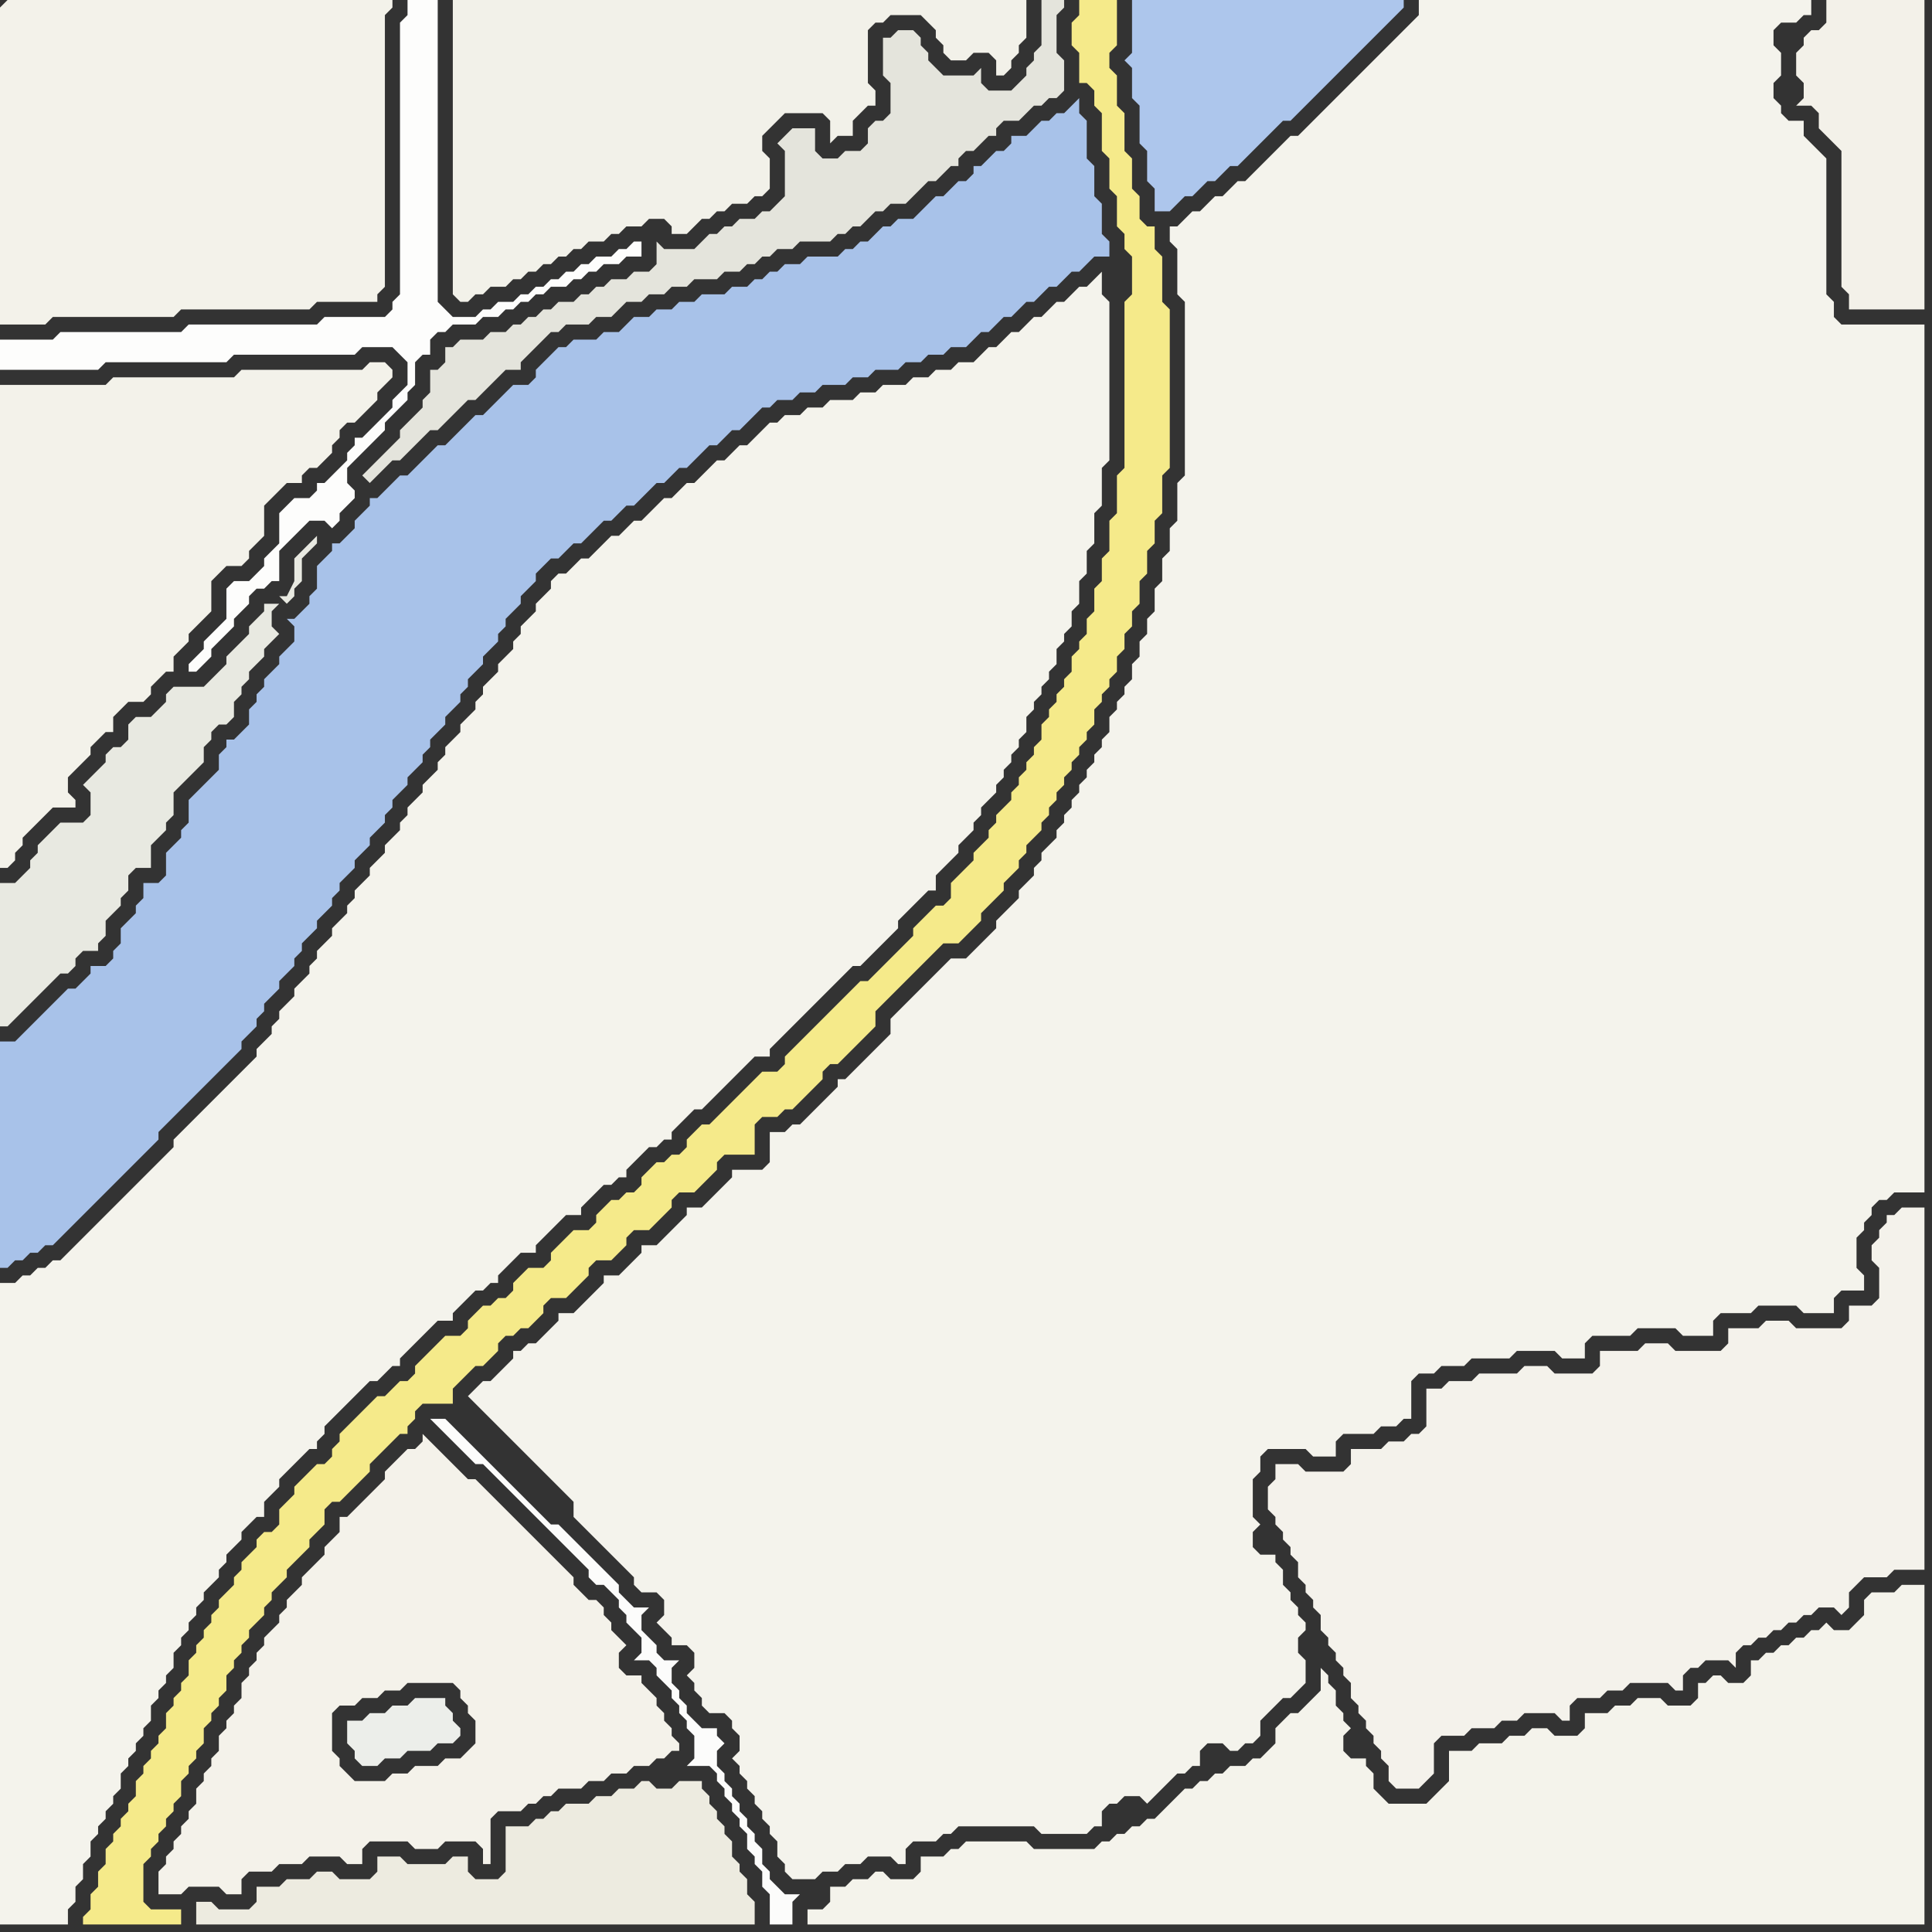 <svg width="256" height="256" xmlns="http://www.w3.org/2000/svg"><rect width="100%" height="100%" fill="#333333" stroke="none"/><script> 
var tempColor;
function hoverPath(evt){
obj = evt.target;
tempColor = obj.getAttribute("fill");
obj.setAttribute("fill","red");
//alert(tempColor);
//obj.setAttribute("stroke","red");}
function recoverPath(evt){
obj = evt.target;
obj.setAttribute("fill", tempColor);
//obj.setAttribute("stroke", tempColor);
}</script><path onmouseover="hoverPath(evt)" onmouseout="recoverPath(evt)" fill="rgb(168,194,233)" d="M  4,136l 0,0 -1,1 -1,1 -2,0 0,30 1,0 1,-1 1,0 1,-1 1,0 1,-1 1,0 2,-2 1,-1 4,-4 1,-1 4,-4 1,-1 1,-1 0,-1 1,-1 1,-1 1,-1 1,-1 1,-1 1,-1 1,-1 1,-1 1,-1 1,-1 1,-1 0,-1 1,-1 1,-1 0,-1 1,-1 0,-1 1,-1 1,-1 0,-1 2,-2 0,-1 1,-1 0,-1 2,-2 0,-1 1,-1 1,-1 0,-1 1,-1 0,-1 1,-1 1,-1 0,-1 1,-1 1,-1 0,-1 1,-1 1,-1 0,-1 1,-1 0,-1 1,-1 1,-1 0,-1 1,-1 1,-1 0,-1 1,-1 0,-1 1,-1 1,-1 0,-1 1,-1 1,-1 0,-1 1,-1 0,-1 2,-2 0,-1 1,-1 1,-1 0,-1 1,-1 0,-1 1,-1 1,-1 0,-1 1,-1 1,-1 0,-1 1,-1 1,-1 1,0 1,-1 1,-1 1,0 2,-2 1,-1 1,0 1,-1 1,-1 1,0 1,-1 1,-1 1,-1 1,0 1,-1 1,-1 1,0 1,-1 2,-2 1,0 1,-1 1,-1 1,0 1,-1 1,-1 1,-1 1,0 1,-1 2,0 1,-1 2,0 1,-1 3,0 1,-1 2,0 1,-1 3,0 1,-1 2,0 1,-1 2,0 1,-1 2,0 1,-1 1,-1 1,0 1,-1 1,-1 1,0 1,-1 1,-1 1,0 1,-1 1,-1 1,0 1,-1 1,-1 1,0 1,-1 1,-1 2,0 0,-2 -1,-1 0,-4 -1,-1 0,-4 -1,-1 0,-5 -1,-1 0,-2 -1,1 0,0 -1,1 -1,0 -1,1 -1,0 -1,1 -1,1 -2,0 0,1 -1,1 -1,0 -1,1 -1,1 -1,0 0,1 -1,1 -1,0 -1,1 -1,1 -1,0 -1,1 -1,1 -1,1 -2,0 -1,1 -1,0 -1,1 -1,1 -1,0 -1,1 -1,0 -1,1 -4,0 -1,1 -2,0 -1,1 -1,0 -1,1 -1,0 -1,1 -2,0 -1,1 -3,0 -1,1 -2,0 -1,1 -2,0 -1,1 -2,0 -1,1 -1,1 -2,0 -1,1 -3,0 -1,1 -1,0 -1,1 -1,1 -1,1 0,1 -1,1 -2,0 -1,1 -2,2 -1,1 -1,0 -1,1 -2,2 -1,1 -1,0 -1,1 -1,1 -1,1 -1,1 -1,0 -1,1 -1,1 -1,1 -1,0 0,1 -1,1 -1,1 0,1 -1,1 -1,1 -1,0 0,1 -1,1 -1,1 0,3 -1,1 0,1 -1,1 -1,1 -1,0 1,1 0,2 -1,1 -1,1 0,1 -1,1 -1,1 0,1 -1,1 0,1 -1,1 0,2 -1,1 -1,1 -1,0 0,1 -1,1 0,2 -1,1 -1,1 -1,1 -1,1 0,3 -1,1 0,1 -1,1 -1,1 0,3 -1,1 -2,0 0,2 -1,1 0,1 -1,1 -1,1 0,2 -1,1 0,1 -1,1 -2,0 0,1 -1,1 -1,1 -1,0 -2,2 -1,1 -1,1 -1,1Z"/>
<path onmouseover="hoverPath(evt)" onmouseout="recoverPath(evt)" fill="rgb(236,238,234)" d="M  46,228l 0,3 1,1 0,1 1,1 2,0 1,-1 2,0 1,-1 3,0 1,-1 2,0 1,-1 0,-1 -1,-1 0,-1 -1,-1 0,-1 -4,0 -1,1 -2,0 -1,1 -2,0 -1,1Z"/>
<path onmouseover="hoverPath(evt)" onmouseout="recoverPath(evt)" fill="rgb(245,234,138)" d="M  48,187l -1,1 -1,1 -1,1 0,1 -1,1 0,1 -1,1 -1,0 -2,2 -1,1 0,1 -1,1 -1,1 0,2 -1,1 -1,0 -1,1 0,1 -1,1 -1,1 0,1 -1,1 0,1 -2,2 0,1 -1,1 0,1 -1,1 0,1 -1,1 0,1 -1,1 0,2 -1,1 0,1 -1,1 0,1 -1,1 0,2 -1,1 0,1 -1,1 0,1 -1,1 0,1 -1,1 0,2 -1,1 0,1 -1,1 0,1 -1,1 0,1 -1,1 0,2 -1,1 0,2 -1,1 0,2 -1,1 0,1 13,0 0,-2 -4,0 -1,-1 0,-5 1,-1 0,-1 1,-1 0,-1 1,-1 0,-1 1,-1 0,-1 1,-1 0,-2 1,-1 0,-1 1,-1 0,-1 1,-1 0,-2 1,-1 0,-1 1,-1 0,-1 1,-1 0,-2 1,-1 0,-1 1,-1 0,-1 1,-1 0,-1 1,-1 1,-1 0,-1 1,-1 0,-1 2,-2 0,-1 2,-2 1,-1 0,-1 1,-1 1,-1 0,-2 1,-1 1,0 1,-1 1,-1 1,-1 1,-1 0,-1 1,-1 1,-1 1,-1 1,-1 1,0 0,-1 1,-1 0,-1 1,-1 4,0 0,-2 1,-1 1,-1 1,-1 1,0 1,-1 1,-1 0,-1 1,-1 1,0 1,-1 1,0 1,-1 1,-1 0,-1 1,-1 2,0 2,-2 1,-1 0,-1 1,-1 2,0 1,-1 1,-1 0,-1 1,-1 2,0 1,-1 1,-1 1,-1 0,-1 1,-1 2,0 1,-1 1,-1 1,-1 0,-1 1,-1 4,0 0,-4 1,-1 2,0 1,-1 1,0 1,-1 3,-3 0,-1 1,-1 1,0 1,-1 1,-1 1,-1 1,-1 1,-1 0,-2 1,-1 3,-3 1,-1 1,-1 1,-1 1,-1 1,-1 2,0 1,-1 1,-1 1,-1 0,-1 3,-3 0,-1 1,-1 1,-1 0,-1 1,-1 0,-1 1,-1 1,-1 0,-1 1,-1 0,-1 1,-1 0,-1 1,-1 0,-1 1,-1 0,-1 1,-1 0,-1 1,-1 0,-1 1,-1 0,-2 1,-1 0,-1 1,-1 0,-1 1,-1 0,-2 1,-1 0,-2 1,-1 0,-2 1,-1 0,-3 1,-1 0,-3 1,-1 0,-3 1,-1 0,-5 1,-1 0,-21 -1,-1 0,-6 -1,-1 0,-3 -1,0 -1,-1 0,-3 -1,-1 0,-4 -1,-1 0,-5 -1,-1 0,-4 -1,-1 0,-2 1,-1 0,-6 -5,0 0,2 -1,1 0,3 1,1 0,4 1,0 1,1 0,2 1,1 0,5 1,1 0,4 1,1 0,4 1,1 0,2 1,1 0,5 -1,1 0,22 -1,1 0,5 -1,1 0,4 -1,1 0,3 -1,1 0,3 -1,1 0,2 -1,1 0,1 -1,1 0,2 -1,1 0,1 -1,1 0,1 -1,1 0,1 -1,1 0,2 -1,1 0,1 -1,1 0,1 -1,1 0,1 -1,1 0,1 -1,1 -1,1 0,1 -1,1 0,1 -1,1 -1,1 0,1 -1,1 -1,1 -1,1 0,2 -1,1 -1,0 -1,1 -1,1 -1,1 0,1 -2,2 -1,1 -2,2 -1,1 -1,0 -1,1 -1,1 -1,1 -1,1 -1,1 -1,1 -1,1 -1,1 -1,1 -1,1 0,1 -1,1 -2,0 -1,1 -1,1 -3,3 -1,1 -1,1 -1,0 -1,1 -1,1 0,1 -1,1 -1,0 -1,1 -1,0 -1,1 -1,1 0,1 -1,1 -1,0 -1,1 -1,0 -1,1 -1,1 0,1 -1,1 -2,0 -1,1 -1,1 -1,1 0,1 -1,1 -2,0 -1,1 -1,1 0,1 -1,1 -1,0 -1,1 -1,0 -1,1 -1,1 0,1 -1,1 -2,0 -2,2 -1,1 -1,1 0,1 -1,1 -1,0 -1,1 -1,1 -1,0 -1,1 -1,1Z"/>
<path onmouseover="hoverPath(evt)" onmouseout="recoverPath(evt)" fill="rgb(173,198,236)" d="M  149,8l 0,0 1,1 0,4 1,1 0,5 1,1 0,4 1,1 0,3 2,0 1,-1 1,-1 1,0 1,-1 1,-1 1,0 1,-1 1,-1 1,0 2,-2 1,-1 2,-2 1,-1 1,0 1,-1 1,-1 5,-5 1,-1 5,-5 1,-1 1,-1 0,-1 -36,0 0,7 -1,1Z"/>
<path onmouseover="hoverPath(evt)" onmouseout="recoverPath(evt)" fill="rgb(243,242,234)" d="M  0,1l 0,42 6,0 1,-1 16,0 1,-1 17,0 1,-1 8,0 0,-1 1,-1 0,-36 1,-1 0,-1 -51,0 -1,1Z"/>
<path onmouseover="hoverPath(evt)" onmouseout="recoverPath(evt)" fill="rgb(253,253,252)" d="M  1,45l -1,0 0,4 13,0 1,-1 16,0 1,-1 16,0 1,-1 4,0 1,1 1,1 0,3 -1,1 -1,1 0,1 -1,1 -1,1 -1,1 -1,1 -1,0 0,1 -1,1 0,1 -1,1 -1,1 -1,1 -1,0 0,1 -1,1 -2,0 -1,1 -1,1 0,4 -1,1 -1,1 0,1 -1,1 -1,1 -2,0 -1,1 0,4 -1,1 -1,1 -1,1 0,1 -1,1 -1,1 0,1 1,0 1,-1 0,0 1,-1 0,-1 1,-1 2,-2 0,-1 1,-1 1,-1 0,-1 1,-1 1,0 1,-1 1,0 0,-4 1,-1 1,-1 1,-1 1,-1 2,0 1,1 1,-1 0,-1 1,-1 1,-1 0,-1 -1,-1 0,-2 1,-1 1,-1 1,-1 1,-1 1,-1 0,-1 1,-1 1,-1 1,-1 0,-1 1,-1 0,-3 1,-1 1,0 0,-2 1,-1 1,0 1,-1 3,0 1,-1 2,0 1,-1 1,0 1,-1 1,0 1,-1 1,0 1,-1 2,0 1,-1 1,0 1,-1 1,0 1,-1 2,0 1,-1 2,0 0,-2 -1,0 -1,1 -1,0 -1,1 -2,0 -1,1 -1,0 -1,1 -1,0 -1,1 -1,0 -1,1 -1,0 -1,1 -1,0 -1,1 -2,0 -1,1 -1,0 -1,1 -3,0 -1,-1 -1,-1 0,-40 -4,0 0,2 -1,1 0,36 -1,1 0,1 -1,1 -8,0 -1,1 -17,0 -1,1 -16,0 -1,1Z"/>
<path onmouseover="hoverPath(evt)" onmouseout="recoverPath(evt)" fill="rgb(243,242,234)" d="M  0,53l 0,62 1,0 1,-1 0,-1 1,-1 0,-1 1,-1 1,-1 1,-1 1,-1 3,0 0,-1 -1,-1 0,-2 1,-1 1,-1 1,-1 0,-1 1,-1 1,-1 1,0 0,-2 1,-1 1,-1 2,0 1,-1 0,-1 1,-1 1,-1 1,0 0,-2 1,-1 1,-1 0,-1 1,-1 2,-2 0,-4 1,-1 1,-1 2,0 1,-1 0,-1 1,-1 1,-1 0,-4 1,-1 1,-1 1,-1 2,0 0,-1 1,-1 1,0 1,-1 1,-1 0,-1 1,-1 0,-1 1,-1 1,0 1,-1 1,-1 1,-1 0,-1 1,-1 1,-1 0,-1 -1,-1 -2,0 -1,1 -16,0 -1,1 -16,0 -1,1 -14,0Z"/>
<path onmouseover="hoverPath(evt)" onmouseout="recoverPath(evt)" fill="rgb(243,241,233)" d="M  245,0l -3,0 0,3 -1,1 -1,0 -1,1 0,1 -1,1 0,3 1,1 0,2 -1,1 2,0 1,1 0,2 1,1 1,1 1,1 0,18 1,1 0,2 10,0 0,-41Z"/>
<path onmouseover="hoverPath(evt)" onmouseout="recoverPath(evt)" fill="rgb(244,243,236)" d="M  0,238l 0,17 9,0 0,-2 1,-1 0,-2 1,-1 0,-2 1,-1 0,-2 1,-1 0,-1 1,-1 0,-1 1,-1 0,-1 1,-1 0,-2 1,-1 0,-1 1,-1 0,-1 1,-1 0,-1 1,-1 0,-2 1,-1 0,-1 1,-1 0,-1 1,-1 0,-2 1,-1 0,-1 1,-1 0,-1 1,-1 0,-1 1,-1 0,-1 1,-1 1,-1 0,-1 1,-1 0,-1 1,-1 1,-1 0,-1 1,-1 1,-1 1,0 0,-2 1,-1 1,-1 0,-1 1,-1 1,-1 1,-1 1,-1 1,0 0,-1 1,-1 0,-1 1,-1 2,-2 1,-1 1,-1 1,-1 1,0 1,-1 1,-1 1,0 0,-1 1,-1 1,-1 1,-1 1,-1 1,-1 2,0 0,-1 1,-1 1,-1 1,-1 1,0 1,-1 1,0 0,-1 1,-1 1,-1 1,-1 2,0 0,-1 1,-1 2,-2 1,-1 2,0 0,-1 1,-1 1,-1 1,-1 1,0 1,-1 1,0 0,-1 1,-1 1,-1 1,-1 1,0 1,-1 1,0 0,-1 1,-1 1,-1 1,-1 1,0 1,-1 1,-1 1,-1 1,-1 1,-1 1,-1 1,-1 2,0 0,-1 1,-1 2,-2 1,-1 1,-1 1,-1 1,-1 4,-4 1,0 1,-1 1,-1 1,-1 1,-1 1,-1 0,-1 4,-4 1,0 0,-2 1,-1 1,-1 1,-1 0,-1 1,-1 1,-1 0,-1 1,-1 0,-1 1,-1 1,-1 0,-1 1,-1 0,-1 1,-1 0,-1 1,-1 0,-1 1,-1 0,-2 1,-1 0,-1 1,-1 0,-1 1,-1 0,-1 1,-1 0,-2 1,-1 0,-1 1,-1 0,-2 1,-1 0,-3 1,-1 0,-3 1,-1 0,-4 1,-1 0,-5 1,-1 0,-21 -1,-1 0,-3 -1,1 -1,1 -1,0 -1,1 -1,1 -1,0 -1,1 -1,1 -1,0 -1,1 -1,1 -1,0 -1,1 -1,1 -1,0 -1,1 -1,1 -2,0 -1,1 -2,0 -1,1 -2,0 -1,1 -3,0 -1,1 -2,0 -1,1 -3,0 -1,1 -2,0 -1,1 -2,0 -1,1 -1,0 -1,1 -2,2 -1,0 -1,1 -1,1 -1,0 -1,1 -1,1 -1,1 -1,0 -1,1 -1,1 -1,0 -1,1 -1,1 -1,1 -1,0 -1,1 -1,1 -1,0 -1,1 -1,1 -1,1 -1,0 -1,1 -1,1 -1,0 -1,1 0,1 -1,1 -1,1 0,1 -1,1 -1,1 0,1 -1,1 0,1 -1,1 -1,1 0,1 -1,1 -1,1 0,1 -1,1 0,1 -2,2 0,1 -1,1 -1,1 0,1 -1,1 0,1 -1,1 -1,1 0,1 -1,1 -1,1 0,1 -1,1 0,1 -2,2 0,1 -1,1 -1,1 0,1 -1,1 -1,1 0,1 -1,1 0,1 -2,2 0,1 -2,2 0,1 -1,1 0,1 -1,1 -1,1 0,1 -1,1 -1,1 0,1 -1,1 0,1 -1,1 -1,1 0,1 -1,1 -1,1 -1,1 -1,1 -1,1 -1,1 -1,1 -1,1 -1,1 -1,1 -1,1 0,1 -1,1 -1,1 -1,1 -1,1 -1,1 -1,1 -1,1 -1,1 -2,2 -1,1 -1,1 -1,1 -1,1 -1,1 -1,0 -1,1 -1,0 -1,1 -1,0 -1,1 -2,0Z"/>
<path onmouseover="hoverPath(evt)" onmouseout="recoverPath(evt)" fill="rgb(244,243,236)" d="M  66,182l 0,0 -1,1 -1,0 -1,1 -1,1 1,1 0,0 1,1 1,1 1,1 1,1 1,1 1,1 1,1 1,1 1,1 1,1 1,1 1,1 1,1 0,2 1,1 1,1 1,1 1,1 1,1 1,1 1,1 1,1 0,1 1,1 2,0 1,1 0,2 -1,1 1,1 1,1 0,1 2,0 1,1 0,2 -1,1 1,1 0,1 1,1 0,1 1,1 2,0 1,1 0,1 1,1 0,2 -1,1 1,1 0,1 1,1 0,1 1,1 0,1 1,1 0,1 1,1 0,1 1,1 0,2 1,1 0,1 1,1 3,0 1,-1 2,0 1,-1 2,0 1,-1 3,0 1,1 1,0 0,-2 1,-1 3,0 1,-1 1,0 1,-1 10,0 1,1 6,0 1,-1 1,0 0,-2 1,-1 1,0 1,-1 2,0 1,1 1,-1 1,-1 1,-1 1,-1 1,0 1,-1 1,0 0,-2 1,-1 2,0 1,1 1,0 1,-1 1,0 1,-1 0,-2 1,-1 1,-1 1,-1 1,0 2,-2 0,-3 -1,-1 0,-2 1,-1 0,-1 -1,-1 0,-1 -1,-1 0,-1 -1,-1 0,-2 -1,-1 0,-1 -2,0 -1,-1 0,-2 1,-1 -1,-1 0,-5 1,-1 0,-2 1,-1 5,0 1,1 3,0 0,-2 1,-1 4,0 1,-1 2,0 1,-1 1,0 0,-5 1,-1 2,0 1,-1 3,0 1,-1 5,0 1,-1 5,0 1,1 3,0 0,-2 1,-1 5,0 1,-1 5,0 1,1 4,0 0,-2 1,-1 4,0 1,-1 5,0 1,1 4,0 0,-2 1,-1 3,0 0,-2 -1,-1 0,-4 1,-1 0,-1 1,-1 0,-1 1,-1 1,0 1,-1 4,0 0,-115 -11,0 -1,-1 0,-2 -1,-1 0,-18 -1,-1 -2,-2 0,-2 -2,0 -1,-1 0,-1 -1,-1 0,-2 1,-1 0,-3 -1,-1 0,-2 1,-1 2,0 1,-1 1,0 0,-2 -52,0 0,2 -1,1 -1,1 -1,1 -1,1 -1,1 -1,1 -1,1 -1,1 -1,1 -1,1 -1,1 -1,1 -1,1 -1,1 -1,1 -1,1 -1,0 -1,1 -1,1 -1,1 -1,1 -2,2 -1,0 -2,2 -1,0 -2,2 -1,0 -2,2 -1,0 0,2 1,1 0,6 1,1 0,23 -1,1 0,5 -1,1 0,3 -1,1 0,3 -1,1 0,3 -1,1 0,2 -1,1 0,2 -1,1 0,2 -1,1 0,1 -1,1 0,1 -1,1 0,2 -1,1 0,1 -1,1 0,1 -1,1 0,1 -1,1 0,1 -1,1 0,1 -1,1 0,1 -1,1 0,1 -1,1 -1,1 0,1 -1,1 0,1 -1,1 -1,1 0,1 -1,1 -1,1 -1,1 0,1 -2,2 -1,1 -1,1 -2,0 -1,1 -1,1 -1,1 -1,1 -1,1 -1,1 -1,1 -1,1 0,2 -1,1 -2,2 -1,1 -2,2 -1,0 0,1 -1,1 -2,2 -1,1 -1,1 -1,0 -1,1 -2,0 0,4 -1,1 -4,0 0,1 -1,1 -1,1 -1,1 -1,1 -2,0 0,1 -1,1 -1,1 -1,1 -1,1 -2,0 0,1 -2,2 -1,1 -2,0 0,1 -1,1 -1,1 -1,1 -1,1 -2,0 0,1 -1,1 -1,1 -1,1 -1,0 -1,1 -1,0 0,1 -2,2Z"/>
<path onmouseover="hoverPath(evt)" onmouseout="recoverPath(evt)" fill="rgb(242,241,233)" d="M  84,30l 1,0 1,-1 2,0 1,1 0,1 2,0 1,-1 0,0 1,-1 1,0 1,-1 1,0 1,-1 2,0 1,-1 1,0 1,-1 0,-4 -1,-1 0,-2 1,-1 1,-1 1,-1 5,0 1,1 0,3 1,-1 2,0 0,-2 1,-1 1,-1 1,0 0,-2 -1,-1 0,-7 1,-1 1,0 1,-1 4,0 1,1 1,1 0,1 1,1 0,1 1,1 2,0 1,-1 2,0 1,1 0,2 1,0 1,-1 0,-1 1,-1 0,-1 1,-1 0,-5 -76,0 0,39 1,1 1,0 1,-1 1,0 1,-1 2,0 1,-1 1,0 1,-1 1,0 1,-1 1,0 1,-1 1,0 1,-1 1,0 1,-1 2,0 1,-1 1,0 1,-1Z"/>
<path onmouseover="hoverPath(evt)" onmouseout="recoverPath(evt)" fill="rgb(252,252,251)" d="M  91,234l 3,0 1,1 0,1 1,1 0,1 1,1 0,1 1,1 0,1 1,1 0,2 1,1 0,1 1,1 0,2 1,1 0,4 3,0 0,-3 1,-1 -2,0 -1,-1 -1,-1 0,-1 -1,-1 0,-2 -1,-1 0,-1 -1,-1 0,-1 -1,-1 0,-1 -1,-1 0,-1 -1,-1 0,-1 -1,-1 0,-2 1,-1 -1,-1 0,-1 -2,0 -1,-1 -1,-1 0,-1 -1,-1 0,-1 -1,-1 0,-2 1,-1 -2,0 -1,-1 0,-1 -1,-1 -1,-1 0,-2 1,-1 -2,0 -1,-1 -1,-1 0,-1 -1,-1 -1,-1 -2,-2 -1,-1 -1,-1 -1,-1 -1,-1 -1,0 -1,-1 -1,-1 -1,-1 -1,-1 -1,-1 -1,-1 -1,-1 -1,-1 -1,-1 -1,-1 -1,-1 -1,-1 -1,-1 -1,-1 -2,0 1,1 0,0 1,1 1,1 1,1 1,1 1,1 1,0 1,1 1,1 1,1 1,1 1,1 1,1 1,1 1,1 1,1 1,1 3,3 1,1 0,1 1,1 1,0 1,1 1,1 0,1 1,1 0,1 1,1 1,1 0,2 -1,1 2,0 1,1 0,1 1,1 1,1 0,1 1,1 0,1 1,1 0,1 1,1 0,3 -1,1Z"/>
<path onmouseover="hoverPath(evt)" onmouseout="recoverPath(evt)" fill="rgb(228,228,220)" d="M  90,33l -2,0 -1,-1 0,3 -1,1 -2,0 -1,1 -2,0 -1,1 -1,0 -1,1 -1,0 -1,1 -2,0 -1,1 -1,0 -1,1 -1,0 -1,1 -1,0 -1,1 -2,0 -1,1 -3,0 -1,1 -1,0 0,2 -1,1 -1,0 0,3 -1,1 0,1 -1,1 -1,1 -1,1 0,1 -1,1 -1,1 -1,1 -1,1 -1,1 1,1 0,0 1,-1 1,-1 1,-1 1,0 2,-2 1,-1 1,-1 1,0 1,-1 2,-2 1,-1 1,0 1,-1 1,-1 1,-1 1,-1 2,0 0,-1 1,-1 1,-1 1,-1 1,-1 1,0 1,-1 3,0 1,-1 2,0 2,-2 2,0 1,-1 2,0 1,-1 2,0 1,-1 3,0 1,-1 2,0 1,-1 1,0 1,-1 1,0 1,-1 2,0 1,-1 4,0 1,-1 1,0 1,-1 1,0 1,-1 1,-1 1,0 1,-1 2,0 1,-1 1,-1 1,-1 1,0 1,-1 1,-1 1,0 0,-1 1,-1 1,0 1,-1 1,-1 1,0 0,-1 1,-1 2,0 1,-1 1,-1 1,0 1,-1 1,0 1,-1 0,-4 -1,-1 0,-5 1,-1 0,-1 -3,0 0,6 -1,1 0,1 -1,1 0,1 -1,1 -1,1 -3,0 -1,-1 0,-2 -1,1 -4,0 -1,-1 -1,-1 0,-1 -1,-1 0,-1 -1,-1 -2,0 -1,1 -1,0 0,5 1,1 0,4 -1,1 -1,0 -1,1 0,2 -1,1 -2,0 -1,1 -2,0 -1,-1 0,-3 -3,0 -1,1 0,0 -1,1 1,1 0,6 -1,1 -1,1 -1,0 -1,1 -2,0 -1,1 -1,0 -1,1 -1,0 -1,1 -1,1Z"/>
<path onmouseover="hoverPath(evt)" onmouseout="recoverPath(evt)" fill="rgb(244,243,235)" d="M  112,255l 143,0 0,-45 -3,0 -1,1 -3,0 -1,1 0,2 -1,1 -1,1 -2,0 -1,-1 -1,1 -1,0 -1,1 -1,0 -1,1 -1,0 -1,1 -1,0 -1,1 -1,0 0,2 -1,1 -2,0 -1,-1 -1,0 -1,1 -1,0 0,2 -1,1 -3,0 -1,-1 -3,0 -1,1 -2,0 -1,1 -3,0 0,2 -1,1 -3,0 -1,-1 -2,0 -1,1 -2,0 -1,1 -3,0 -1,1 -3,0 0,4 -1,1 -1,1 -1,1 -5,0 -1,-1 -1,-1 0,-2 -1,-1 0,-1 -2,0 -1,-1 0,-2 1,-1 -1,-1 0,-1 -1,-1 0,-2 -1,-1 0,-1 -1,-1 0,3 -1,1 -1,1 -1,1 -1,0 -1,1 -1,1 0,2 -1,1 -1,1 -1,0 -1,1 -2,0 -1,1 -1,0 -1,1 -1,0 -1,1 -1,0 -1,1 -1,1 -2,2 -1,0 -1,1 -1,0 -1,1 -1,0 -1,1 -1,0 -1,1 -8,0 -1,-1 -8,0 -1,1 -1,0 -1,1 -3,0 0,2 -1,1 -3,0 -1,-1 -1,0 -1,1 -2,0 -1,1 -2,0 0,2 -1,1 -2,0 0,2Z"/>
<path onmouseover="hoverPath(evt)" onmouseout="recoverPath(evt)" fill="rgb(244,242,235)" d="M  168,198l 0,2 1,1 0,1 1,1 0,1 1,1 0,1 1,1 0,2 1,1 0,1 1,1 0,1 1,1 0,2 1,1 0,1 1,1 0,1 1,1 0,1 1,1 0,2 1,1 0,1 1,1 0,1 1,1 0,1 1,1 0,1 1,1 0,2 1,1 3,0 1,-1 0,0 1,-1 0,-4 1,-1 3,0 1,-1 3,0 1,-1 2,0 1,-1 4,0 1,1 1,0 0,-2 1,-1 3,0 1,-1 2,0 1,-1 5,0 1,1 1,0 0,-2 1,-1 1,0 1,-1 3,0 1,1 0,-2 1,-1 1,0 1,-1 1,0 1,-1 1,0 1,-1 1,0 1,-1 1,0 1,-1 2,0 1,1 1,-1 0,-2 1,-1 1,-1 3,0 1,-1 4,0 0,-48 -3,0 -1,1 -1,0 0,1 -1,1 0,1 -1,1 0,2 1,1 0,4 -1,1 -3,0 0,2 -1,1 -6,0 -1,-1 -3,0 -1,1 -4,0 0,2 -1,1 -6,0 -1,-1 -3,0 -1,1 -5,0 0,2 -1,1 -5,0 -1,-1 -3,0 -1,1 -5,0 -1,1 -3,0 -1,1 -2,0 0,5 -1,1 -1,0 -1,1 -2,0 -1,1 -4,0 0,2 -1,1 -5,0 -1,-1 -3,0 0,2 -1,1Z"/>
<path onmouseover="hoverPath(evt)" onmouseout="recoverPath(evt)" fill="rgb(232,233,225)" d="M  4,115l 0,0 -1,1 -1,1 -2,0 0,19 1,0 1,-1 0,0 1,-1 1,-1 1,-1 1,-1 1,-1 1,-1 1,0 1,-1 0,-1 1,-1 2,0 0,-1 1,-1 0,-2 1,-1 1,-1 0,-1 1,-1 0,-2 1,-1 2,0 0,-3 1,-1 1,-1 0,-1 1,-1 0,-3 2,-2 1,-1 1,-1 0,-2 1,-1 0,-1 1,-1 1,0 1,-1 0,-2 1,-1 0,-1 1,-1 0,-1 1,-1 1,-1 0,-1 1,-1 1,-1 -1,-1 0,-2 1,-1 -2,0 0,1 -1,1 -1,1 0,1 -1,1 -1,1 -1,1 0,1 -1,1 -1,1 -1,1 -4,0 -1,1 0,1 -1,1 -1,1 -2,0 -1,1 0,2 -1,1 -1,0 -1,1 0,1 -1,1 -1,1 -1,1 1,1 0,3 -1,1 -3,0 -1,1 -1,1 -1,1 0,1 -1,1 0,1 33,-36 1,1 0,0 1,-1 0,-1 1,-1 0,-3 1,-1 1,-1 0,-1 -3,3 0,3 -1,2 -1,0 -33,36Z"/>
<path onmouseover="hoverPath(evt)" onmouseout="recoverPath(evt)" fill="rgb(244,242,234)" d="M  52,235l 0,0 -1,1 -4,0 -1,-1 -1,-1 0,-1 -1,-1 0,-5 1,-1 2,0 1,-1 2,0 1,-1 2,0 1,-1 6,0 1,1 0,1 1,1 0,1 1,1 0,3 -1,1 -1,1 -2,0 -1,1 -3,0 -1,1 -2,0 13,6 1,-1 3,0 1,-1 1,0 1,-1 1,0 1,-1 3,0 1,-1 2,0 1,-1 2,0 1,-1 2,0 1,-1 1,0 1,-1 1,0 0,-1 -1,-1 0,-1 -1,-1 0,-1 -1,-1 0,-1 -1,-1 -1,-1 0,-1 -2,0 -1,-1 0,-2 1,-1 -1,-1 0,0 -1,-1 0,-1 -1,-1 0,-1 -1,-1 -1,0 -1,-1 -1,-1 0,-1 -1,-1 -2,-2 -1,-1 -1,-1 -1,-1 -2,-2 -1,-1 -1,-1 -1,-1 -1,-1 -1,-1 -1,0 -1,-1 -1,-1 -1,-1 -1,-1 -1,-1 -1,-1 0,1 -1,1 -1,0 -2,2 -1,1 0,1 -1,1 -2,2 -1,1 -1,1 -1,0 0,2 -1,1 -1,1 0,1 -1,1 -1,1 -1,1 0,1 -1,1 -1,1 0,1 -1,1 0,1 -1,1 -1,1 0,1 -1,1 0,1 -1,1 0,1 -1,1 0,2 -1,1 0,1 -1,1 0,1 -1,1 0,2 -1,1 0,1 -1,1 0,1 -1,1 0,2 -1,1 0,1 -1,1 0,1 -1,1 0,1 -1,1 0,1 -1,1 0,3 3,0 1,-1 4,0 1,1 2,0 0,-2 1,-1 3,0 1,-1 3,0 1,-1 4,0 1,1 2,0 0,-2 1,-1 5,0 1,1 3,0 1,-1 4,0 1,1 0,2 1,0 0,-6 -13,-6Z"/>
<path onmouseover="hoverPath(evt)" onmouseout="recoverPath(evt)" fill="rgb(237,235,224)" d="M  78,239l -3,0 -1,1 -1,0 -1,1 -1,0 -1,1 -3,0 0,6 -1,1 -3,0 -1,-1 0,-2 -2,0 -1,1 -5,0 -1,-1 -3,0 0,2 -1,1 -4,0 -1,-1 -2,0 -1,1 -3,0 -1,1 -3,0 0,2 -1,1 -4,0 -1,-1 -2,0 0,3 74,0 0,-3 -1,-1 0,-2 -1,-1 0,-1 -1,-1 0,-2 -1,-1 0,-1 -1,-1 0,-1 -1,-1 0,-1 -1,-1 0,-1 -3,0 -1,1 -2,0 -1,-1 -1,0 -1,1 -2,0 -1,1 -2,0 -1,1Z"/>
</svg>